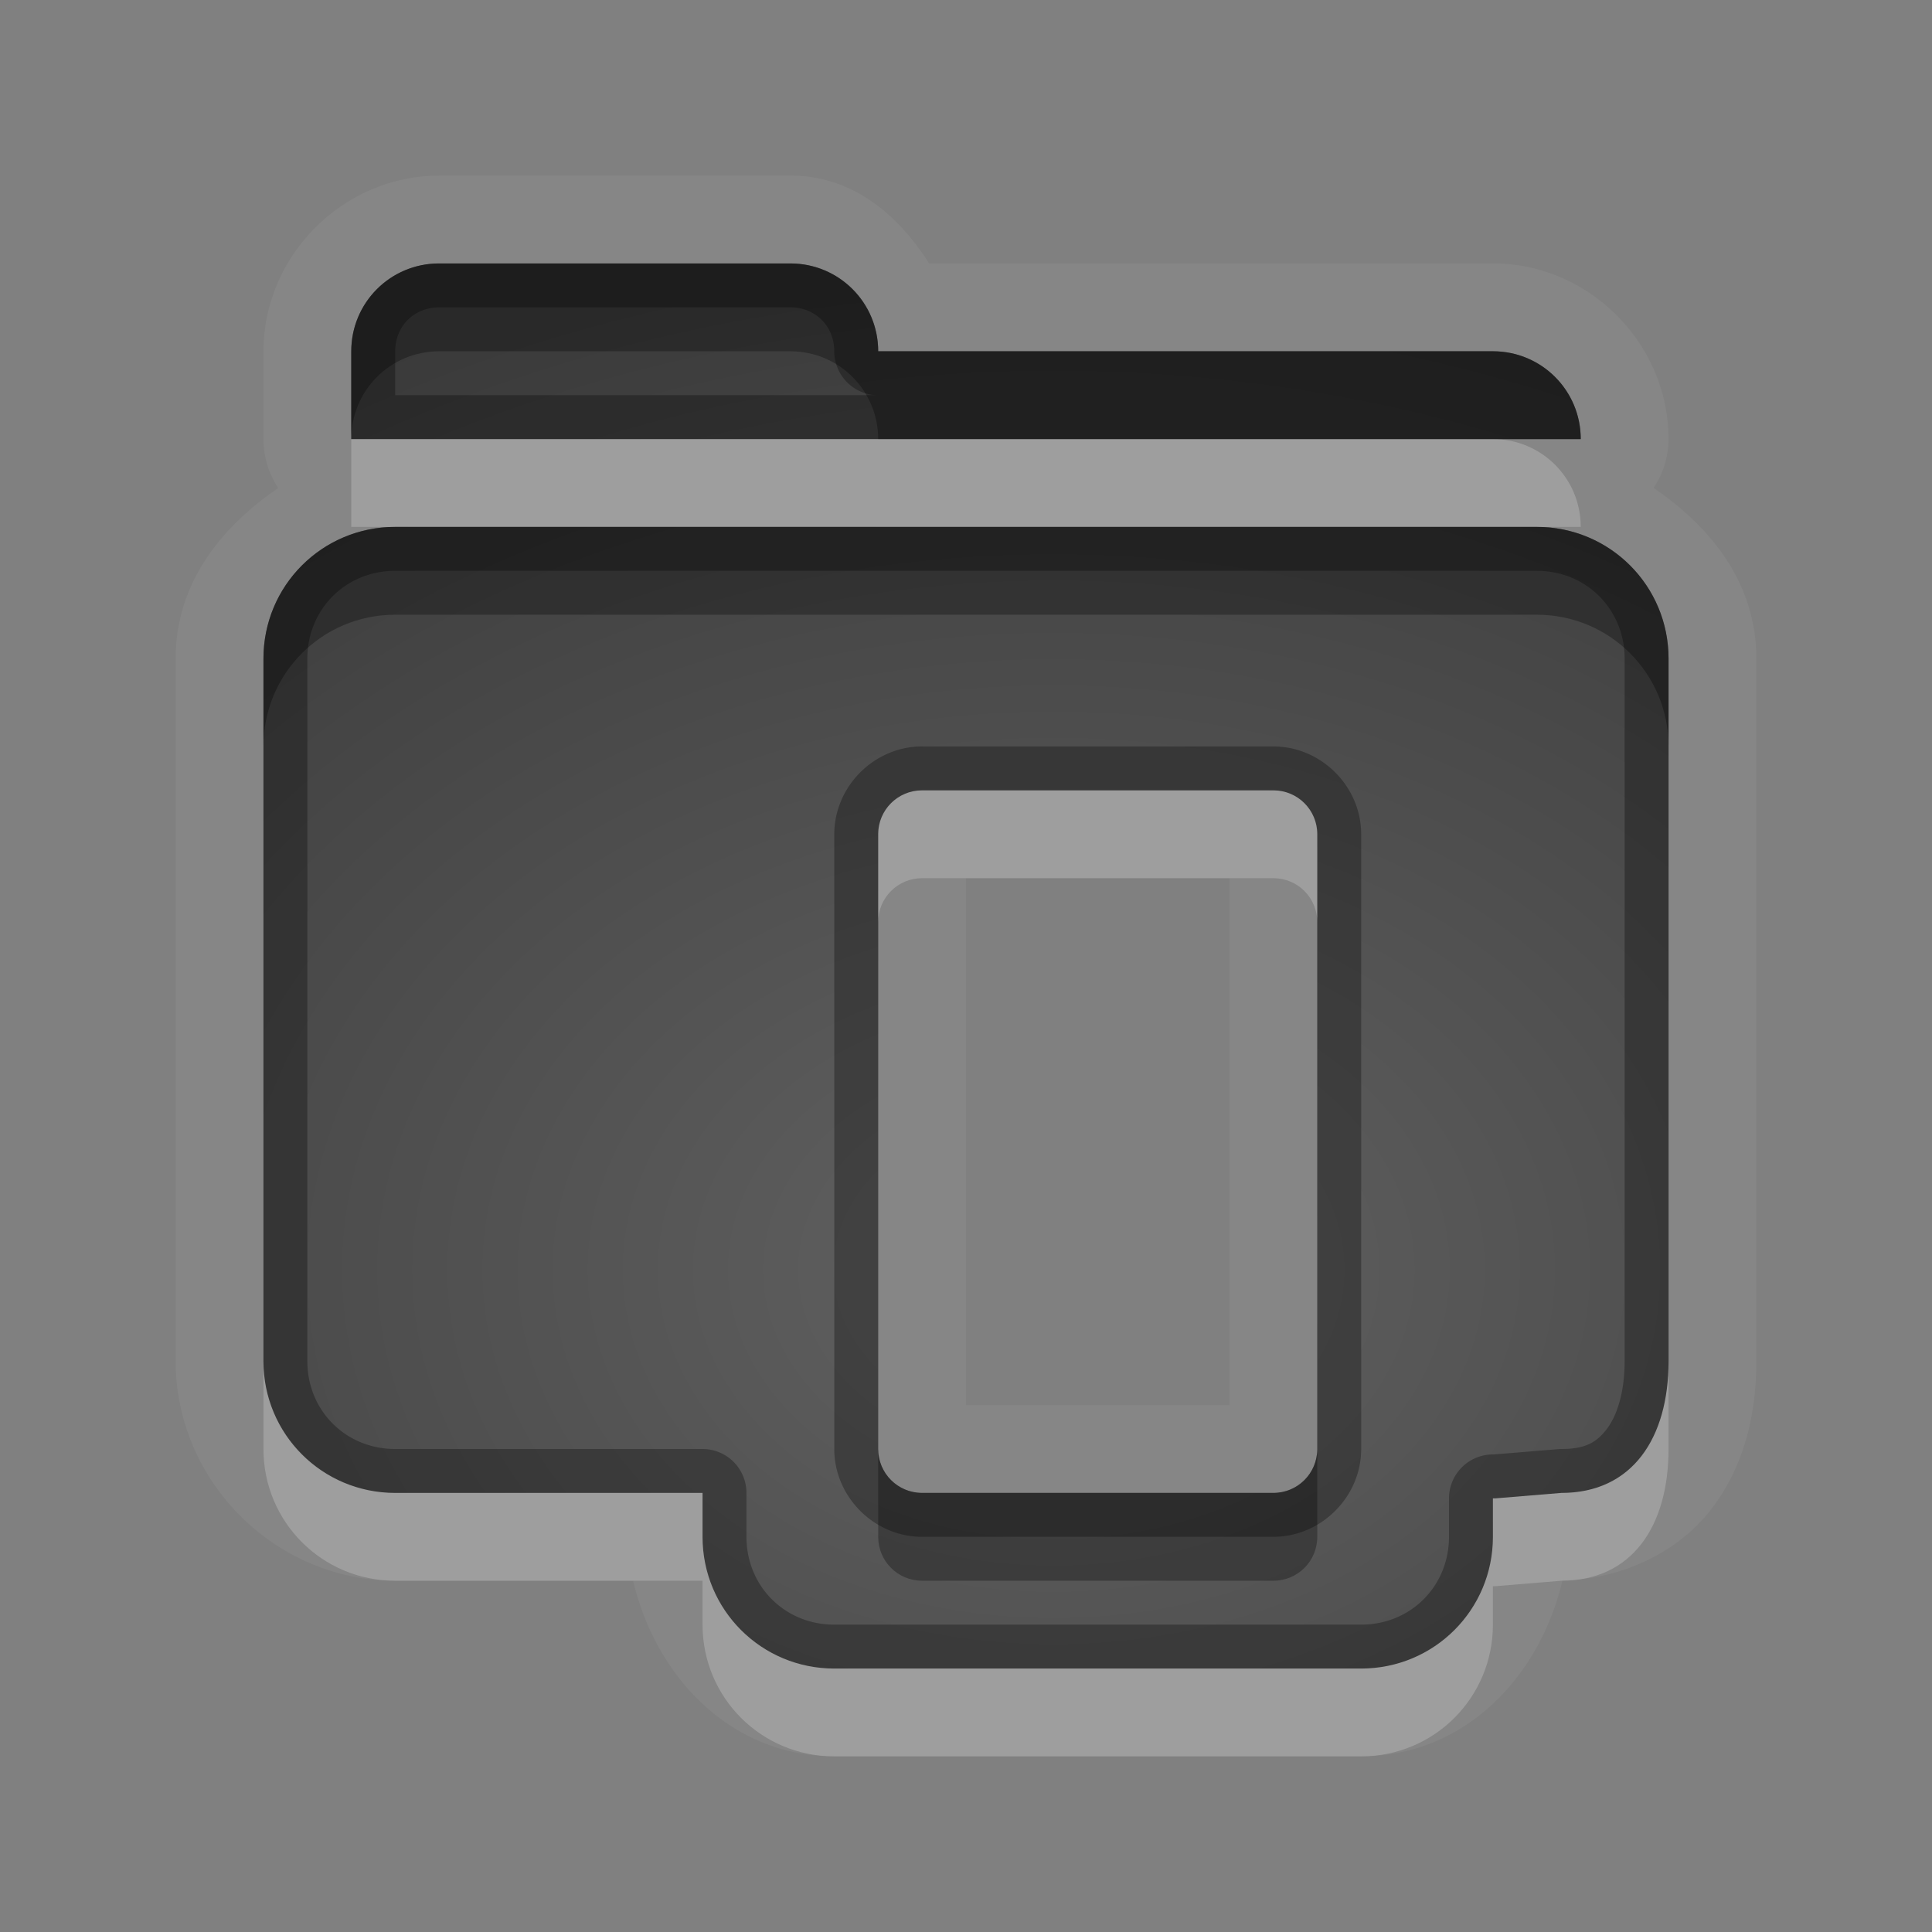 <?xml version="1.0" encoding="UTF-8"?>
<svg id="svg30" width="22" height="22" version="1.1" xmlns="http://www.w3.org/2000/svg" xmlns:cc="http://creativecommons.org/ns#" xmlns:dc="http://purl.org/dc/elements/1.1/" xmlns:rdf="http://www.w3.org/1999/02/22-rdf-syntax-ns#">
 <rect width="100%" height="100%" fill="#808080" stroke="none"/>
 <defs id="defs7">
  <radialGradient id="gr0" cx="12" cy="13" r="16" gradientTransform="matrix(1 0 0 .747 0 4.747)" gradientUnits="userSpaceOnUse">
   <stop id="stop2" stop-opacity=".235" offset="0"/>
   <stop id="stop4" stop-opacity=".549" offset="1"/>
  </radialGradient>
 </defs>
 <path id="path9" d="m5 2c-1.091 0-2 0.909-2 2v1a1 1 0 0 0 0.168 0.557c-0.661 0.453-1.168 1.092-1.168 1.943v6.5 1.5c0 1.368 1.132 2.5 2.5 2.5h2.709c0.26 1.101 1.117 2 2.291 2h6c1.173 0 2.03-0.898 2.291-1.998l0.074-0.006-0.074 0.004c5e-4 -0.002 0.002-0.004 2e-3 -0.006 0.655-0.004 1.312-0.312 1.691-0.805 0.383-0.496 0.516-1.093 0.516-1.69v-1.5-6.5c0-0.852-0.508-1.491-1.17-1.943a1 1 0 0 0 0.17-0.557c0-1.091-0.909-2-2-2h-6.42c-0.357-0.561-0.877-1-1.58-1h-4zm0 1h4c0.554 0 1 0.446 1 1h7c0.554 0 1 0.446 1 1h-14v-1c0-0.554 0.446-1 1-1zm-0.5 3h5 7 1c0.831 0 1.5 0.669 1.5 1.5v6.5 1.5c0 0.879-0.415 1.5-1.219 1.5l-0.75 0.062h-0.031v0.438c0 0.831-0.669 1.5-1.5 1.5h-6c-0.831 0-1.5-0.669-1.5-1.5v-0.5h-3.5c-0.831 0-1.5-0.669-1.5-1.5v-1.5-6.5c0-0.831 0.669-1.5 1.5-1.5zm6 3c-0.277 0-0.5 0.223-0.5 0.5v7c0 0.277 0.223 0.5 0.5 0.5h4c0.277 0 0.5-0.223 0.5-0.5v-7c0-0.277-0.223-0.5-0.5-0.5h-4zm0.5 1h3v6h-3v-6z" fill="#fff" opacity=".05"/>
 <path id="base" d="m5 3c-0.554 0-1 0.446-1 1v1h14c0-0.554-0.446-1-1-1h-7c0-0.554-0.446-1-1-1zm-0.5 3c-0.831 0-1.5 0.669-1.5 1.5v6.5 1.5c0 0.831 0.669 1.5 1.5 1.5h3.5v0.5c0 0.831 0.669 1.5 1.5 1.5h6c0.831 0 1.5-0.669 1.5-1.5v-0.438h0.031l0.75-0.062c0.804 4e-6 1.219-0.621 1.219-1.5v-1.5-6.5c0-0.831-0.669-1.5-1.5-1.5h-1-7zm6 3h4c0.277 0 0.5 0.223 0.5 0.5v7c0 0.277-0.223 0.5-0.5 0.5h-4c-0.277 0-0.5-0.223-0.5-0.5v-7c0-0.277 0.223-0.5 0.5-0.5z" fill="url(#gr0)"/>
 <path id="path15" d="m5 3c-0.554 0-1 0.446-1 1v1h14c0-0.554-0.446-1-1-1h-7c0-0.554-0.446-1-1-1h-4zm0 0.5h4c0.286 0 0.5 0.214 0.5 0.5a0.5 0.5 0 0 0 0.5 0.5h-5.5v-0.5c0-0.286 0.214-0.5 0.5-0.5zm-0.5 2.5c-0.831 0-1.5 0.669-1.5 1.5v6.5 1.5c0 0.831 0.669 1.5 1.5 1.5h3.5v0.5c0 0.831 0.669 1.5 1.5 1.5h6c0.831 0 1.5-0.669 1.5-1.5v-0.438h0.031l0.75-0.062c0.803 0 1.219-0.621 1.219-1.5v-1.5-6.5c0-0.831-0.669-1.5-1.5-1.5h-1-7-5zm0 0.5h5 7 1c0.563 0 1 0.437 1 1v6.5 1.5c0 0.361-0.09 0.626-0.205 0.775-0.115 0.149-0.241 0.225-0.514 0.225a0.5 0.5 0 0 0-0.041 2e-3l-0.73 0.06h-0.01a0.5 0.5 0 0 0-0.5 0.5v0.438c0 0.563-0.437 1-1 1h-6c-0.563 0-1-0.437-1-1v-0.5a0.5 0.5 0 0 0-0.5-0.5h-3.5c-0.563 0-1-0.437-1-1v-1.5-6.5c0-0.563 0.437-1 1-1zm6 2c-0.545 0-1 0.455-1 1v7c0 0.545 0.455 1 1 1h4c0.545 0 1-0.455 1-1v-7c0-0.545-0.455-1-1-1h-4zm0 0.5h4c0.277 0 0.5 0.223 0.5 0.5v7c0 0.277-0.223 0.5-0.5 0.5h-4c-0.277 0-0.5-0.223-0.5-0.5v-7c0-0.277 0.223-0.5 0.5-0.5z" opacity=".3"/>
 <path id="path20" d="m4 5v1h0.5 13 0.5c0-0.554-0.446-1-1-1h-7-6zm6.5 4c-0.277 0-0.5 0.223-0.5 0.5v1c0-0.277 0.223-0.5 0.5-0.5h4c0.277 0 0.5 0.223 0.5 0.5v-1c0-0.277-0.223-0.5-0.5-0.5h-4zm-7.5 6.5v1c0 0.831 0.669 1.5 1.5 1.5h3.5v0.5c0 0.831 0.669 1.5 1.5 1.5h6c0.831 0 1.5-0.669 1.5-1.5v-0.438h0.031l0.75-0.062c0.803 0 1.219-0.621 1.219-1.5v-1c0 0.879-0.415 1.5-1.219 1.5l-0.75 0.062h-0.031v0.438c0 0.831-0.669 1.5-1.5 1.5h-6c-0.831 0-1.5-0.669-1.5-1.5v-0.5h-3.5c-0.831 0-1.5-0.669-1.5-1.5z" fill="#fff" opacity=".2"/>
 <path id="path25" d="m5 3c-0.554 0-1 0.446-1 1v1c0-0.554 0.446-1 1-1h4c0.554 0 1 0.446 1 1h7 1c0-0.554-0.446-1-1-1h-7c0-0.554-0.446-1-1-1h-4zm-0.5 3c-0.831 0-1.5 0.669-1.5 1.5v1c0-0.831 0.669-1.5 1.5-1.5h5 7 1c0.831 0 1.5 0.669 1.5 1.5v-1c0-0.831-0.669-1.5-1.5-1.5h-13zm5.5 10.5v1c0 0.277 0.223 0.5 0.5 0.5h4c0.277 0 0.5-0.223 0.5-0.5v-1c0 0.277-0.223 0.5-0.5 0.5h-4c-0.277 0-0.5-0.223-0.5-0.5z" opacity=".3"/>
</svg>
